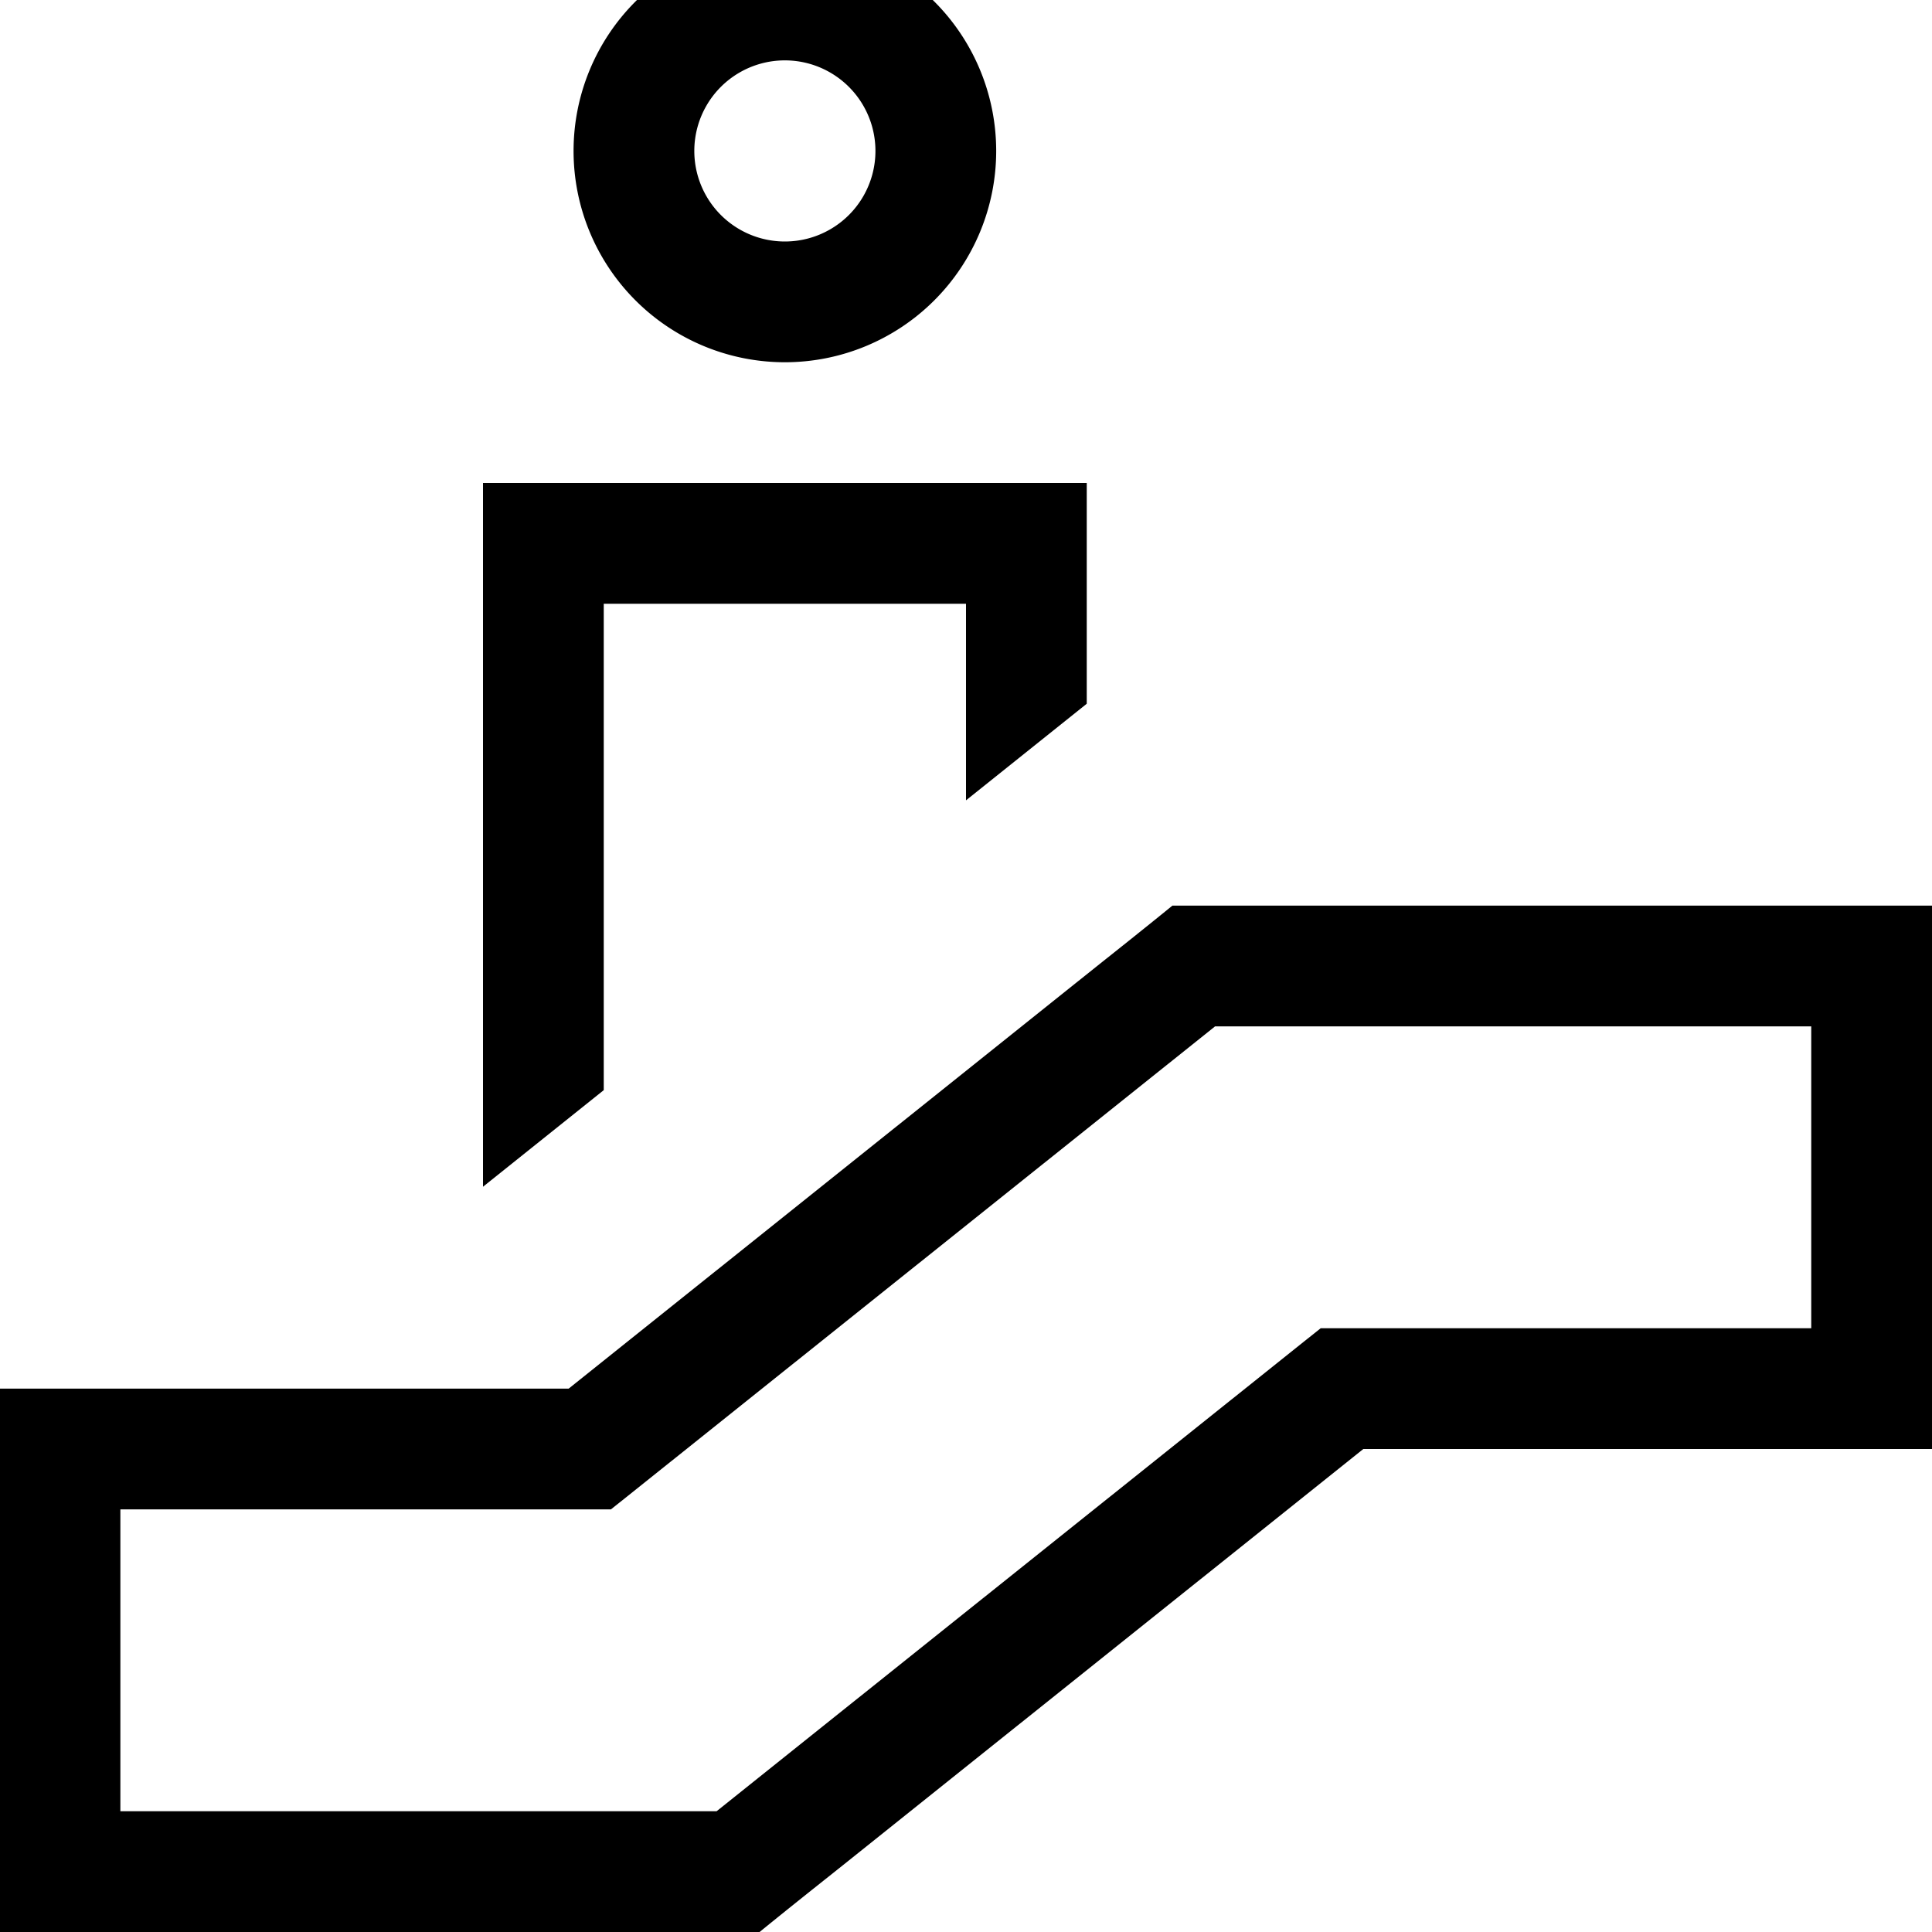 <svg fill="currentColor" xmlns="http://www.w3.org/2000/svg" viewBox="0 0 512 512"><!--! Font Awesome Pro 7.1.0 by @fontawesome - https://fontawesome.com License - https://fontawesome.com/license (Commercial License) Copyright 2025 Fonticons, Inc. --><path fill="currentColor" d="M208 64a24 24 0 1 0 0-48 24 24 0 1 0 0 48zm0-80a56 56 0 1 1 0 112 56 56 0 1 1 0-112zM310.7 240l201.3 0 0 144-150.7 0-140.3 112.2c-12.1 9.6-18.6 14.9-19.7 15.8L0 512 0 368 150.7 368 291 255.8c12.1-9.6 18.6-14.9 19.7-15.8zM322 272l-11 8.8-144.7 115.7-4.4 3.5-130 0 0 80 158 0 11-8.8 144.7-115.7 4.4-3.5 130 0 0-80-158 0zM256 160l-96 0 0 128.9-32 25.6 0-186.5 160 0 0 58.5-32 25.6 0 0 0-52.1z"/></svg>
